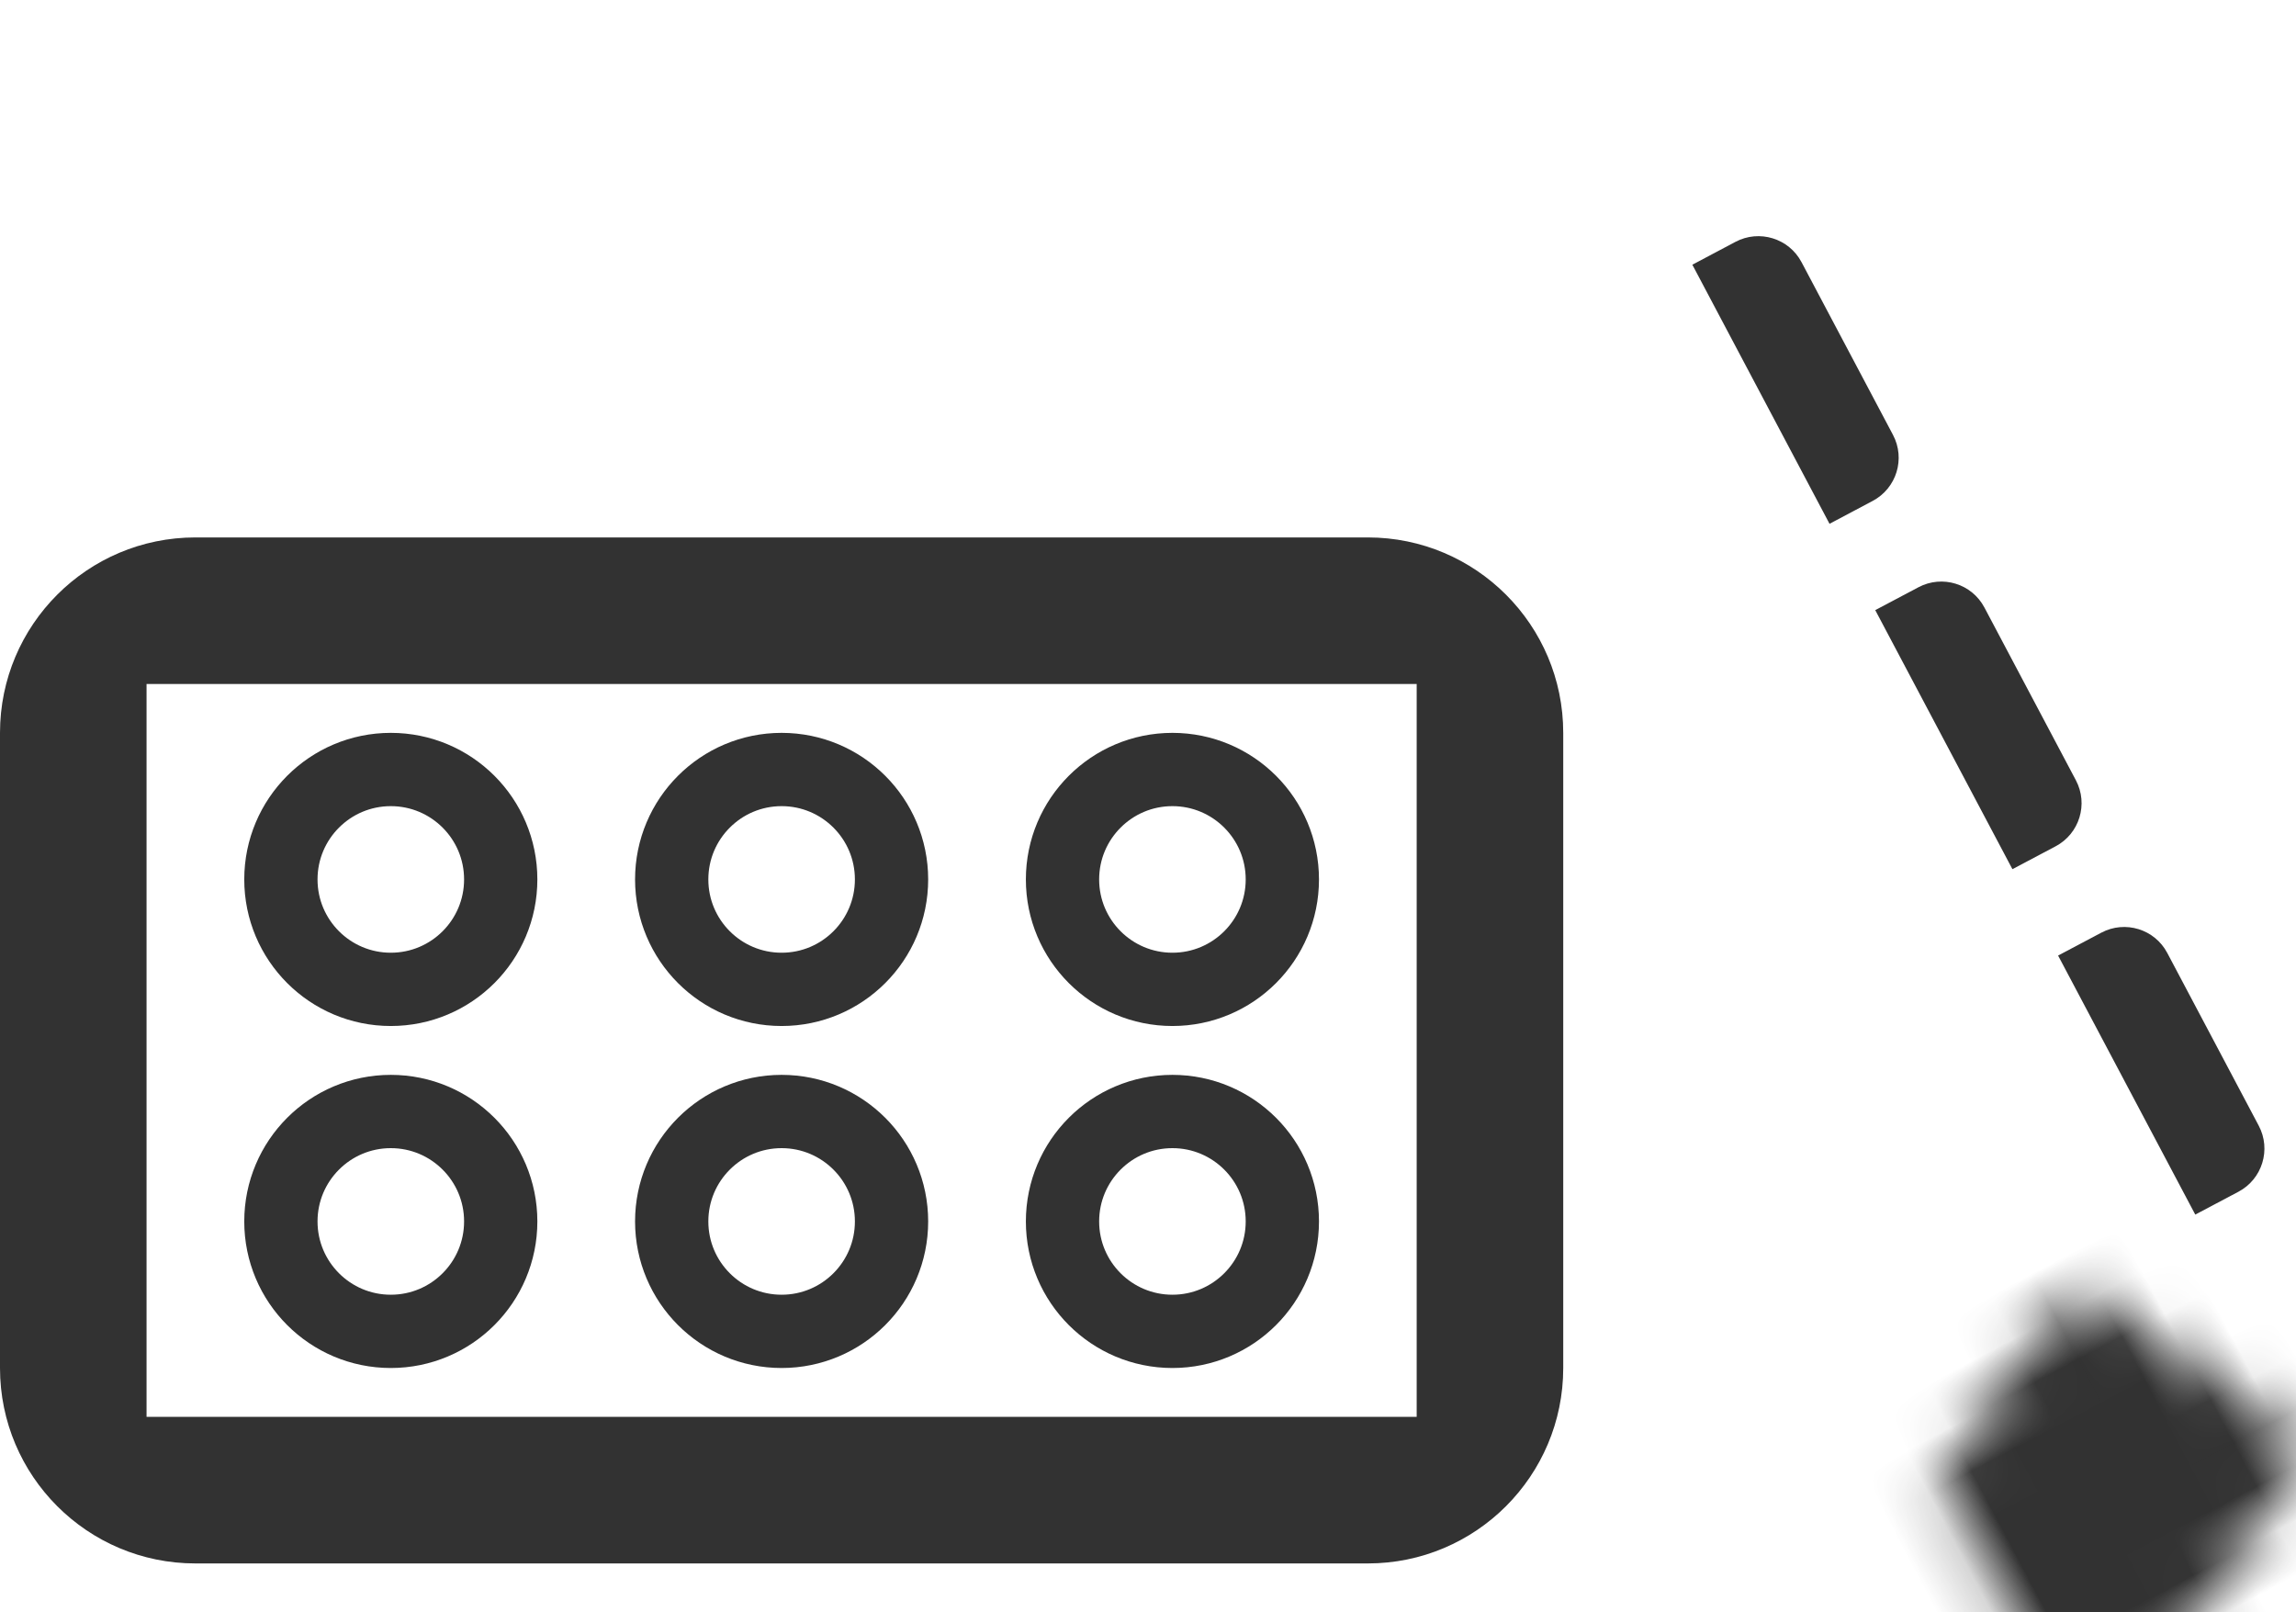 <svg width="47" height="33" viewBox="0 0 47 31" fill="none" xmlns="http://www.w3.org/2000/svg">
    <circle cx="8" cy="17" r="2.25" stroke="#323232" stroke-width="1.5"/>
    <circle cx="16" cy="17" r="2.25" stroke="#323232" stroke-width="1.5"/>
    <circle cx="24" cy="17" r="2.25" stroke="#323232" stroke-width="1.5"/>
    <circle cx="8" cy="24" r="2.25" stroke="#323232" stroke-width="1.5"/>
    <circle cx="16" cy="24" r="2.25" stroke="#323232" stroke-width="1.5"/>
    <circle cx="24" cy="24" r="2.25" stroke="#323232" stroke-width="1.5"/>
    <mask id="path-7-inside-1_0_1" fill="white">
        <rect x="32.303" width="32" height="6" rx="1" transform="rotate(62.094 32.303 0)"/>
    </mask>
    <rect x="32.303" width="32" height="6" rx="1" transform="rotate(62.094 32.303 0)" fill="#323232" stroke="#323232" stroke-width="6" mask="url(#path-7-inside-1_0_1)"/>
    <path d="M35.526 3.95C36.014 3.692 36.62 3.878 36.878 4.366L38.75 7.901C39.009 8.389 38.823 8.994 38.334 9.253L37.451 9.721L34.643 4.418L35.526 3.95Z" fill="#323232"/>
    <path d="M39.271 11.02C39.759 10.761 40.364 10.947 40.622 11.435L42.494 14.97C42.753 15.458 42.567 16.064 42.079 16.322L41.195 16.79L38.387 11.488L39.271 11.02Z" fill="#323232"/>
    <path d="M43.014 18.09C43.502 17.831 44.107 18.017 44.365 18.505L46.237 22.04C46.496 22.528 46.31 23.133 45.822 23.392L44.938 23.86L42.13 18.558L43.014 18.09Z" fill="#323232"/>
    <path fill-rule="evenodd" clip-rule="evenodd" d="M4 13H3V14V27V28H4H28H29V27V14V13H28H4ZM0 14C0 11.791 1.791 10 4 10H28C30.209 10 32 11.791 32 14V27C32 29.209 30.209 31 28 31H4C1.791 31 0 29.209 0 27V14Z" fill="#323232"/>
</svg>
